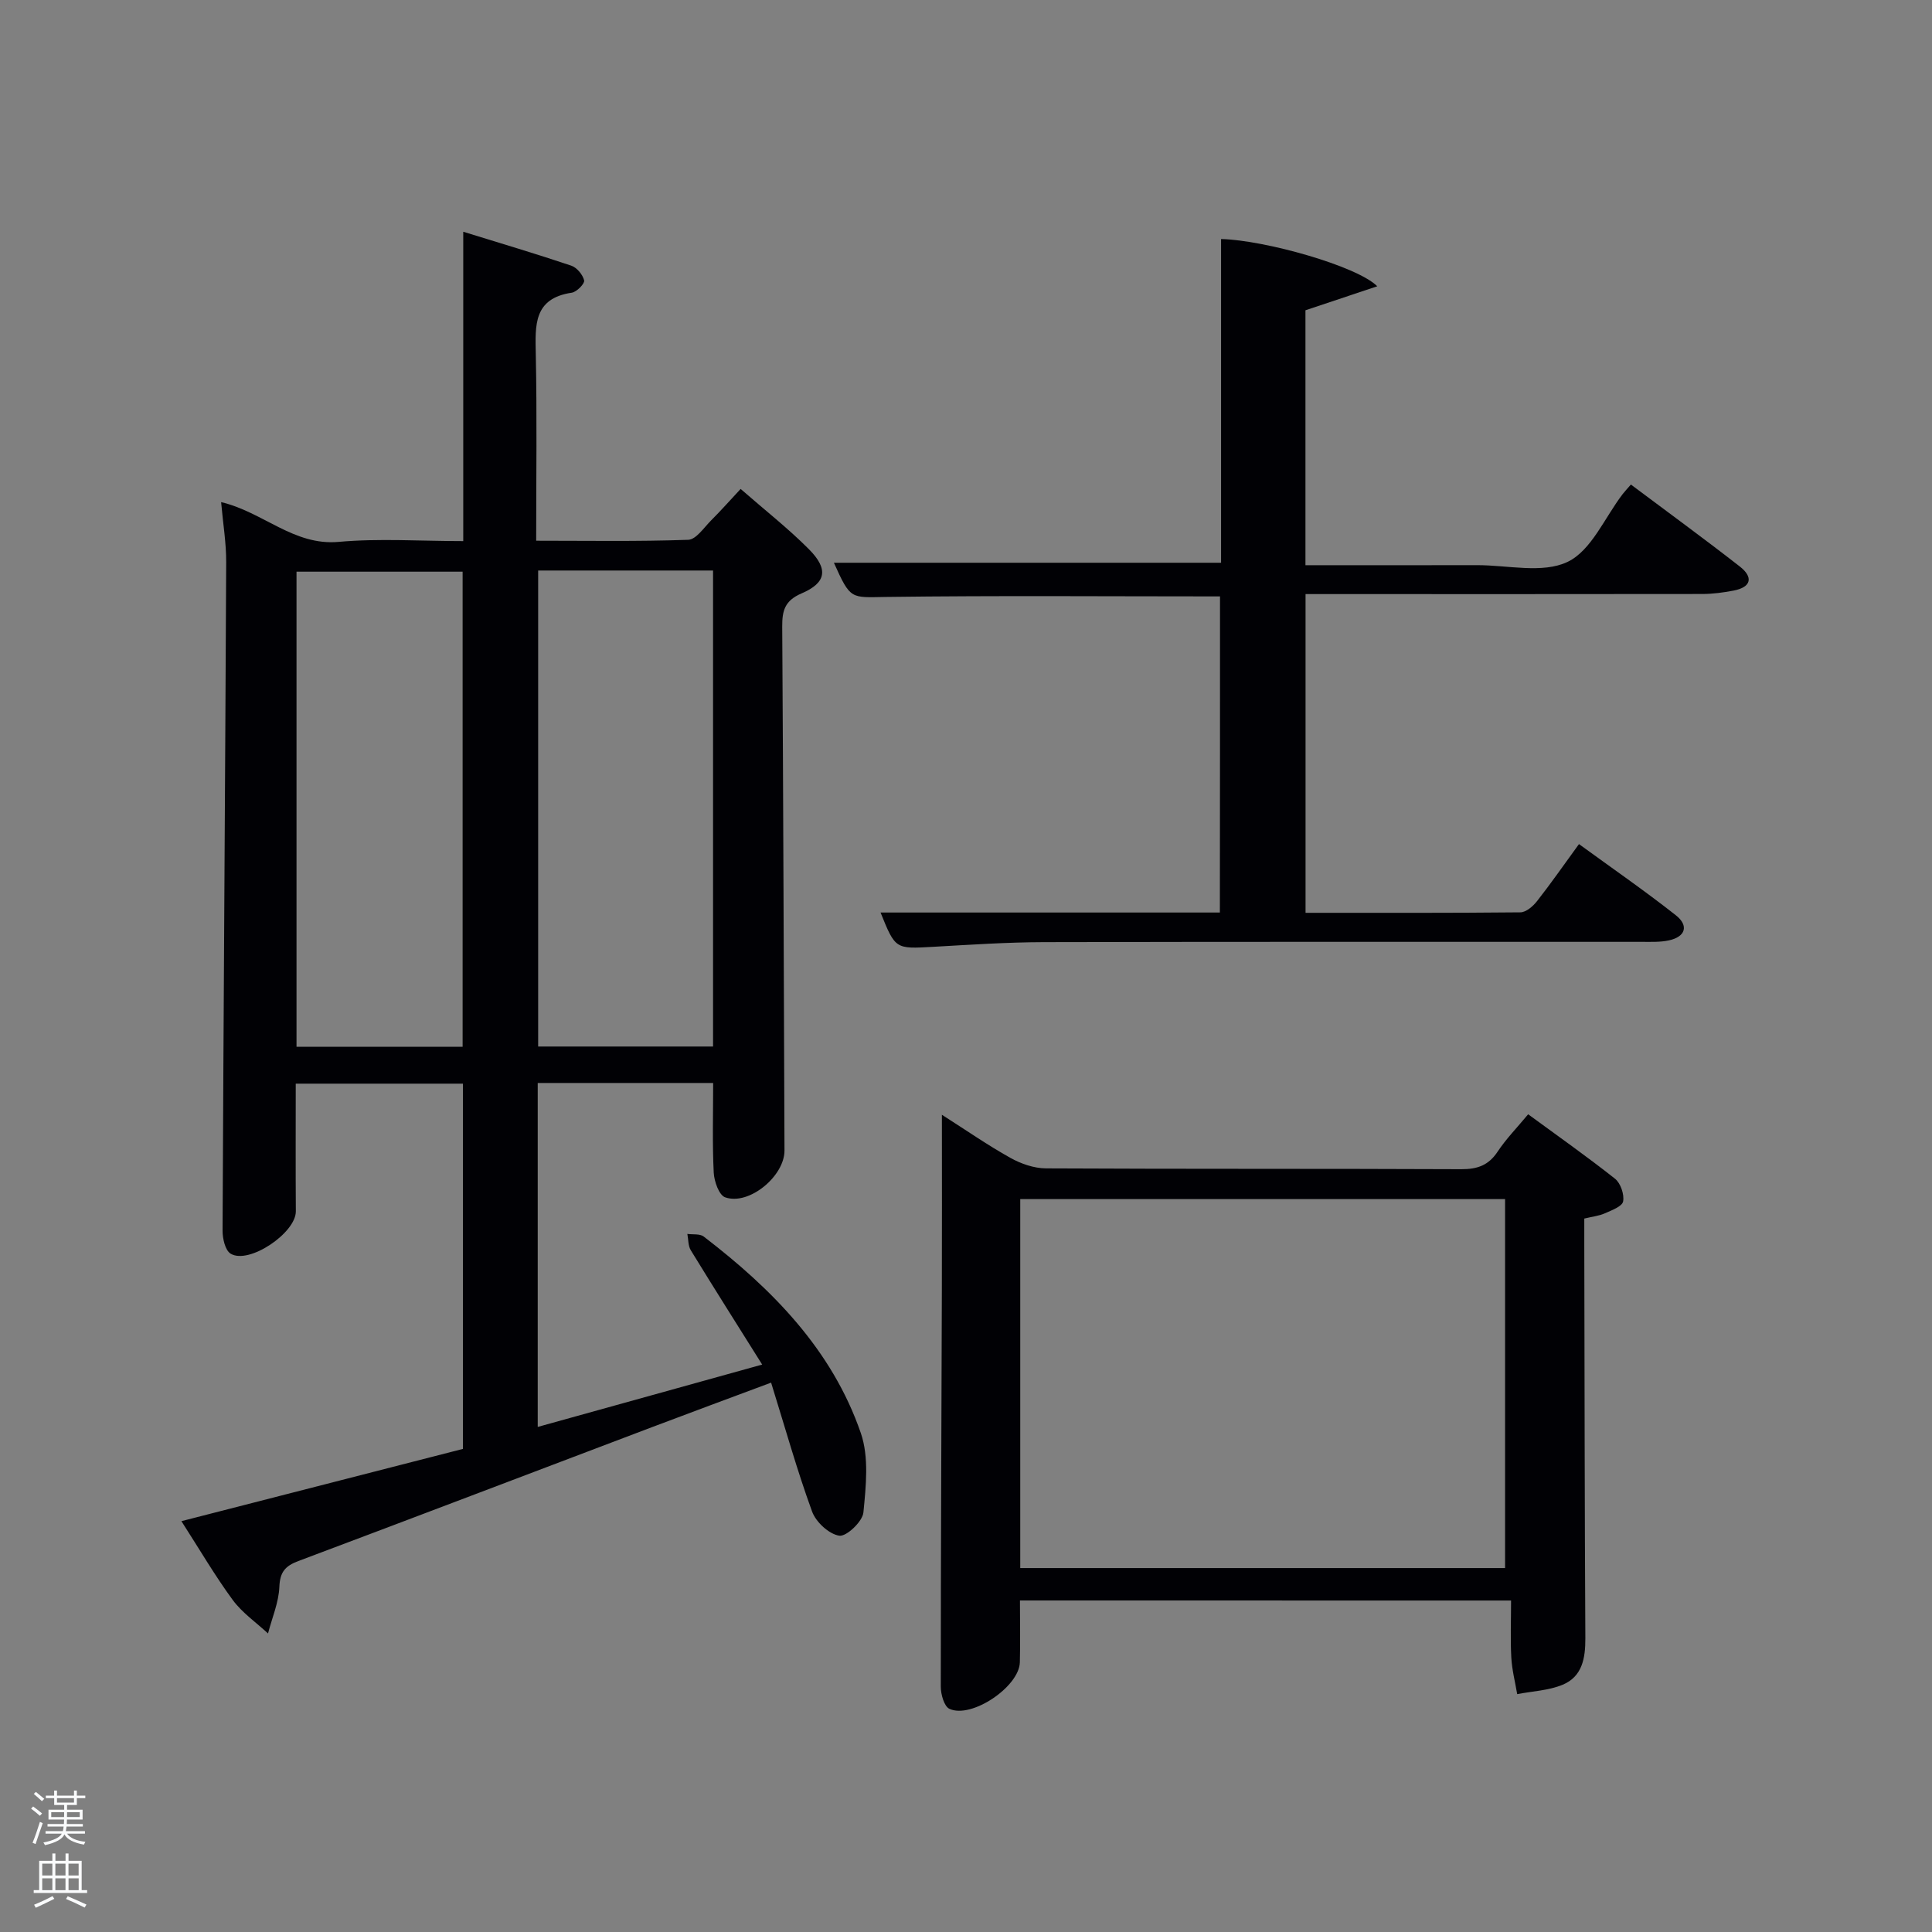 <svg enable-background="new 0 0 400 400" viewBox="0 0 400 400" xmlns="http://www.w3.org/2000/svg"><rect x="0" y="0" width="400" height="400" fill="#808080" stroke="none"/><path d="m6.44 374.46.42-.45c.65.47 1.27.95 1.85 1.44l-.45.49c-.65-.56-1.25-1.06-1.82-1.48m.93 7.33-.63-.26c.55-1.36 1.05-2.8 1.52-4.33.19.1.38.19.59.27-.46 1.29-.95 2.73-1.48 4.32m-.38-10.38.44-.42c.43.34 1.01.82 1.74 1.44l-.49.49c-.53-.51-1.09-1.01-1.69-1.51m2.5.35h1.72v-1.04h.59v1.04h3.52v-1.04h.59v1.04h1.75v.53h-1.75v1.42h-2.03v.97h3.22v2.03h-3.24c0 .35-.01.66-.03.93h3.32v.53h-3.37c-.03.27-.08.58-.15.94h3.96v.53h-3.71c.67.92 1.93 1.48 3.79 1.68-.13.24-.23.44-.29.59-2.13-.38-3.48-1.08-4.04-2.12-.43.97-1.77 1.72-4.03 2.23-.09-.19-.2-.37-.33-.55 2.1-.42 3.37-1.03 3.81-1.83h-3.36v-.53h3.58c.08-.29.13-.61.16-.94h-3.33v-.53h3.39c.02-.27.04-.58.04-.93h-3.23v-2.03h3.25v-.97h-2.07v-1.42h-1.73zm1.12 3.44v1h2.65c.01-.3.02-.44.02-.4v-.25-.35zm1.19-2h3.52v-.91h-3.52zm4.71 2h-2.63v.59c0 .15-.01.28-.01.4h2.64z" fill="#fafbfc"/><path d="m13.56 383.74h.63v1.52h2.72v6.07h1.13v.6h-11.06v-.6h1.13v-6.07h2.73v-1.52h.63v1.52h2.1v-1.52zm-2.69 8.83.38.56c-1.24.63-2.53 1.25-3.85 1.85-.1-.21-.21-.42-.34-.63 1.36-.55 2.63-1.15 3.81-1.78m-2.13-4.27h2.1v-2.45h-2.1zm0 3.04h2.1v-2.46h-2.1zm2.72-3.04h2.1v-2.45h-2.1zm0 3.04h2.1v-2.46h-2.1zm6.07 3.6c-1.41-.71-2.7-1.3-3.86-1.78l.35-.56c1.45.62 2.75 1.19 3.88 1.72zm-1.25-9.09h-2.1v2.45h2.1zm-2.09 5.49h2.1v-2.46h-2.1z" fill="#fafbfc"/><g fill="#010105"><path d="m147.65 224.22c-12.13 0-24.06 0-36.32 0v71.21c15.2-4.22 30.25-8.41 46.47-12.91-5.19-8.27-10.04-15.93-14.78-23.67-.57-.93-.49-2.25-.71-3.38 1.14.16 2.58-.07 3.38.54 14.19 10.88 26.58 23.43 32.53 40.68 1.72 4.99 1.07 11 .54 16.45-.18 1.87-3.51 5.03-4.99 4.81-2.14-.32-4.85-2.83-5.64-5.01-3.12-8.55-5.57-17.33-8.48-26.68-8.68 3.24-16.73 6.21-24.75 9.25-24.38 9.23-48.74 18.53-73.14 27.69-2.69 1.01-3.8 2.26-3.92 5.33-.13 3.25-1.52 6.44-2.35 9.66-2.47-2.29-5.35-4.28-7.31-6.94-3.7-5.04-6.87-10.48-10.62-16.31 19.82-5.09 39.03-10.02 58.29-14.96 0-25.38 0-50.33 0-75.62-11.53 0-22.91 0-34.62 0 0 8.87-.04 17.64.02 26.42.03 4.48-9.72 11.08-13.5 8.78-1.13-.69-1.68-3.14-1.67-4.78.2-46.13.54-92.26.75-138.39.02-3.95-.65-7.91-1.05-12.43 8.7 2.04 15.02 9.07 24.33 8.23 8.39-.76 16.9-.16 25.8-.16 0-21.36 0-42.28 0-64.05 7.89 2.44 15.17 4.6 22.36 7.02 1.16.39 2.39 1.87 2.67 3.06.15.65-1.54 2.39-2.56 2.54-7.95 1.18-7.57 6.74-7.45 12.74.26 12.64.08 25.3.08 38.61 10.65 0 21.07.18 31.48-.19 1.64-.06 3.27-2.55 4.77-4.05 1.99-1.98 3.85-4.09 6.08-6.48 4.96 4.34 9.81 8.13 14.12 12.46 4.1 4.12 3.65 6.96-1.51 9.17-3.47 1.49-4.02 3.56-4 6.87.23 36.15.32 72.31.47 108.47.02 5.3-7.35 11.44-12.29 9.69-1.27-.45-2.27-3.31-2.36-5.12-.3-6-.12-11.99-.12-18.55zm-36.23-106.1v98.55h36.21c0-33.04 0-65.74 0-98.55-12.18 0-23.99 0-36.21 0zm-15.64.24c-11.77 0-23.15 0-34.39 0v98.37h34.39c0-32.85 0-65.43 0-98.37z"/><path d="m252.59 123.48c-23.16 0-46.11-.19-69.06.11-7.4.1-7.4.69-10.88-7.08h80.16c0-22.2 0-44.61 0-67.02 9.02.21 28.15 5.59 32.34 9.78-5.28 1.76-9.89 3.31-14.87 4.97v52.78c11.99 0 23.77.02 35.55-.01 6.33-.01 13.55 1.79 18.72-.68 4.92-2.34 7.69-9.18 11.41-14.04.4-.52.86-1 1.7-1.97 7.54 5.65 15.14 11.19 22.55 16.97 2.79 2.18 2.45 4.27-1.31 4.99-2.11.4-4.27.69-6.41.7-25.49.04-50.98.02-76.47.02-1.81 0-3.61 0-5.72 0v65.99c14.93 0 29.71.05 44.48-.1 1.17-.01 2.61-1.25 3.43-2.3 2.87-3.65 5.53-7.48 8.7-11.83 6.82 4.97 13.6 9.65 20.06 14.74 2.68 2.11 2.07 4.44-1.46 5.2-1.76.38-3.64.3-5.46.3-41.32.01-82.63-.04-123.95.06-7.64.02-15.29.54-22.92.97-7.8.44-7.8.51-10.87-7.1h70.25c.03-21.79.03-43.5.03-65.45z"/><path d="m211.17 331.36c0 4.51.09 8.66-.02 12.81-.14 5.06-10.03 11.74-14.59 9.62-1.09-.51-1.78-3-1.78-4.58 0-27.33.14-54.65.22-81.98.04-11.93.01-23.86.01-36.43 4.99 3.18 9.46 6.29 14.19 8.93 2.19 1.22 4.89 2.16 7.37 2.17 28.66.15 57.33.04 85.99.17 3.33.01 5.64-.81 7.51-3.64 1.73-2.61 3.96-4.89 6.32-7.73 6.11 4.48 12.18 8.75 17.99 13.35 1.15.92 1.94 3.25 1.67 4.69-.19 1.04-2.37 1.84-3.79 2.47-1.19.53-2.56.67-4.25 1.08v5.4c.06 27.16.07 54.33.22 81.49.02 4.15-.65 7.93-4.68 9.62-2.91 1.21-6.27 1.34-9.43 1.95-.43-2.52-1.08-5.03-1.22-7.57-.21-3.81-.05-7.63-.05-11.81-33.81-.01-67.53-.01-101.68-.01zm.06-6.71h100.38c0-25.72 0-51.1 0-76.39-33.65 0-66.9 0-100.38 0z"/></g></svg>
